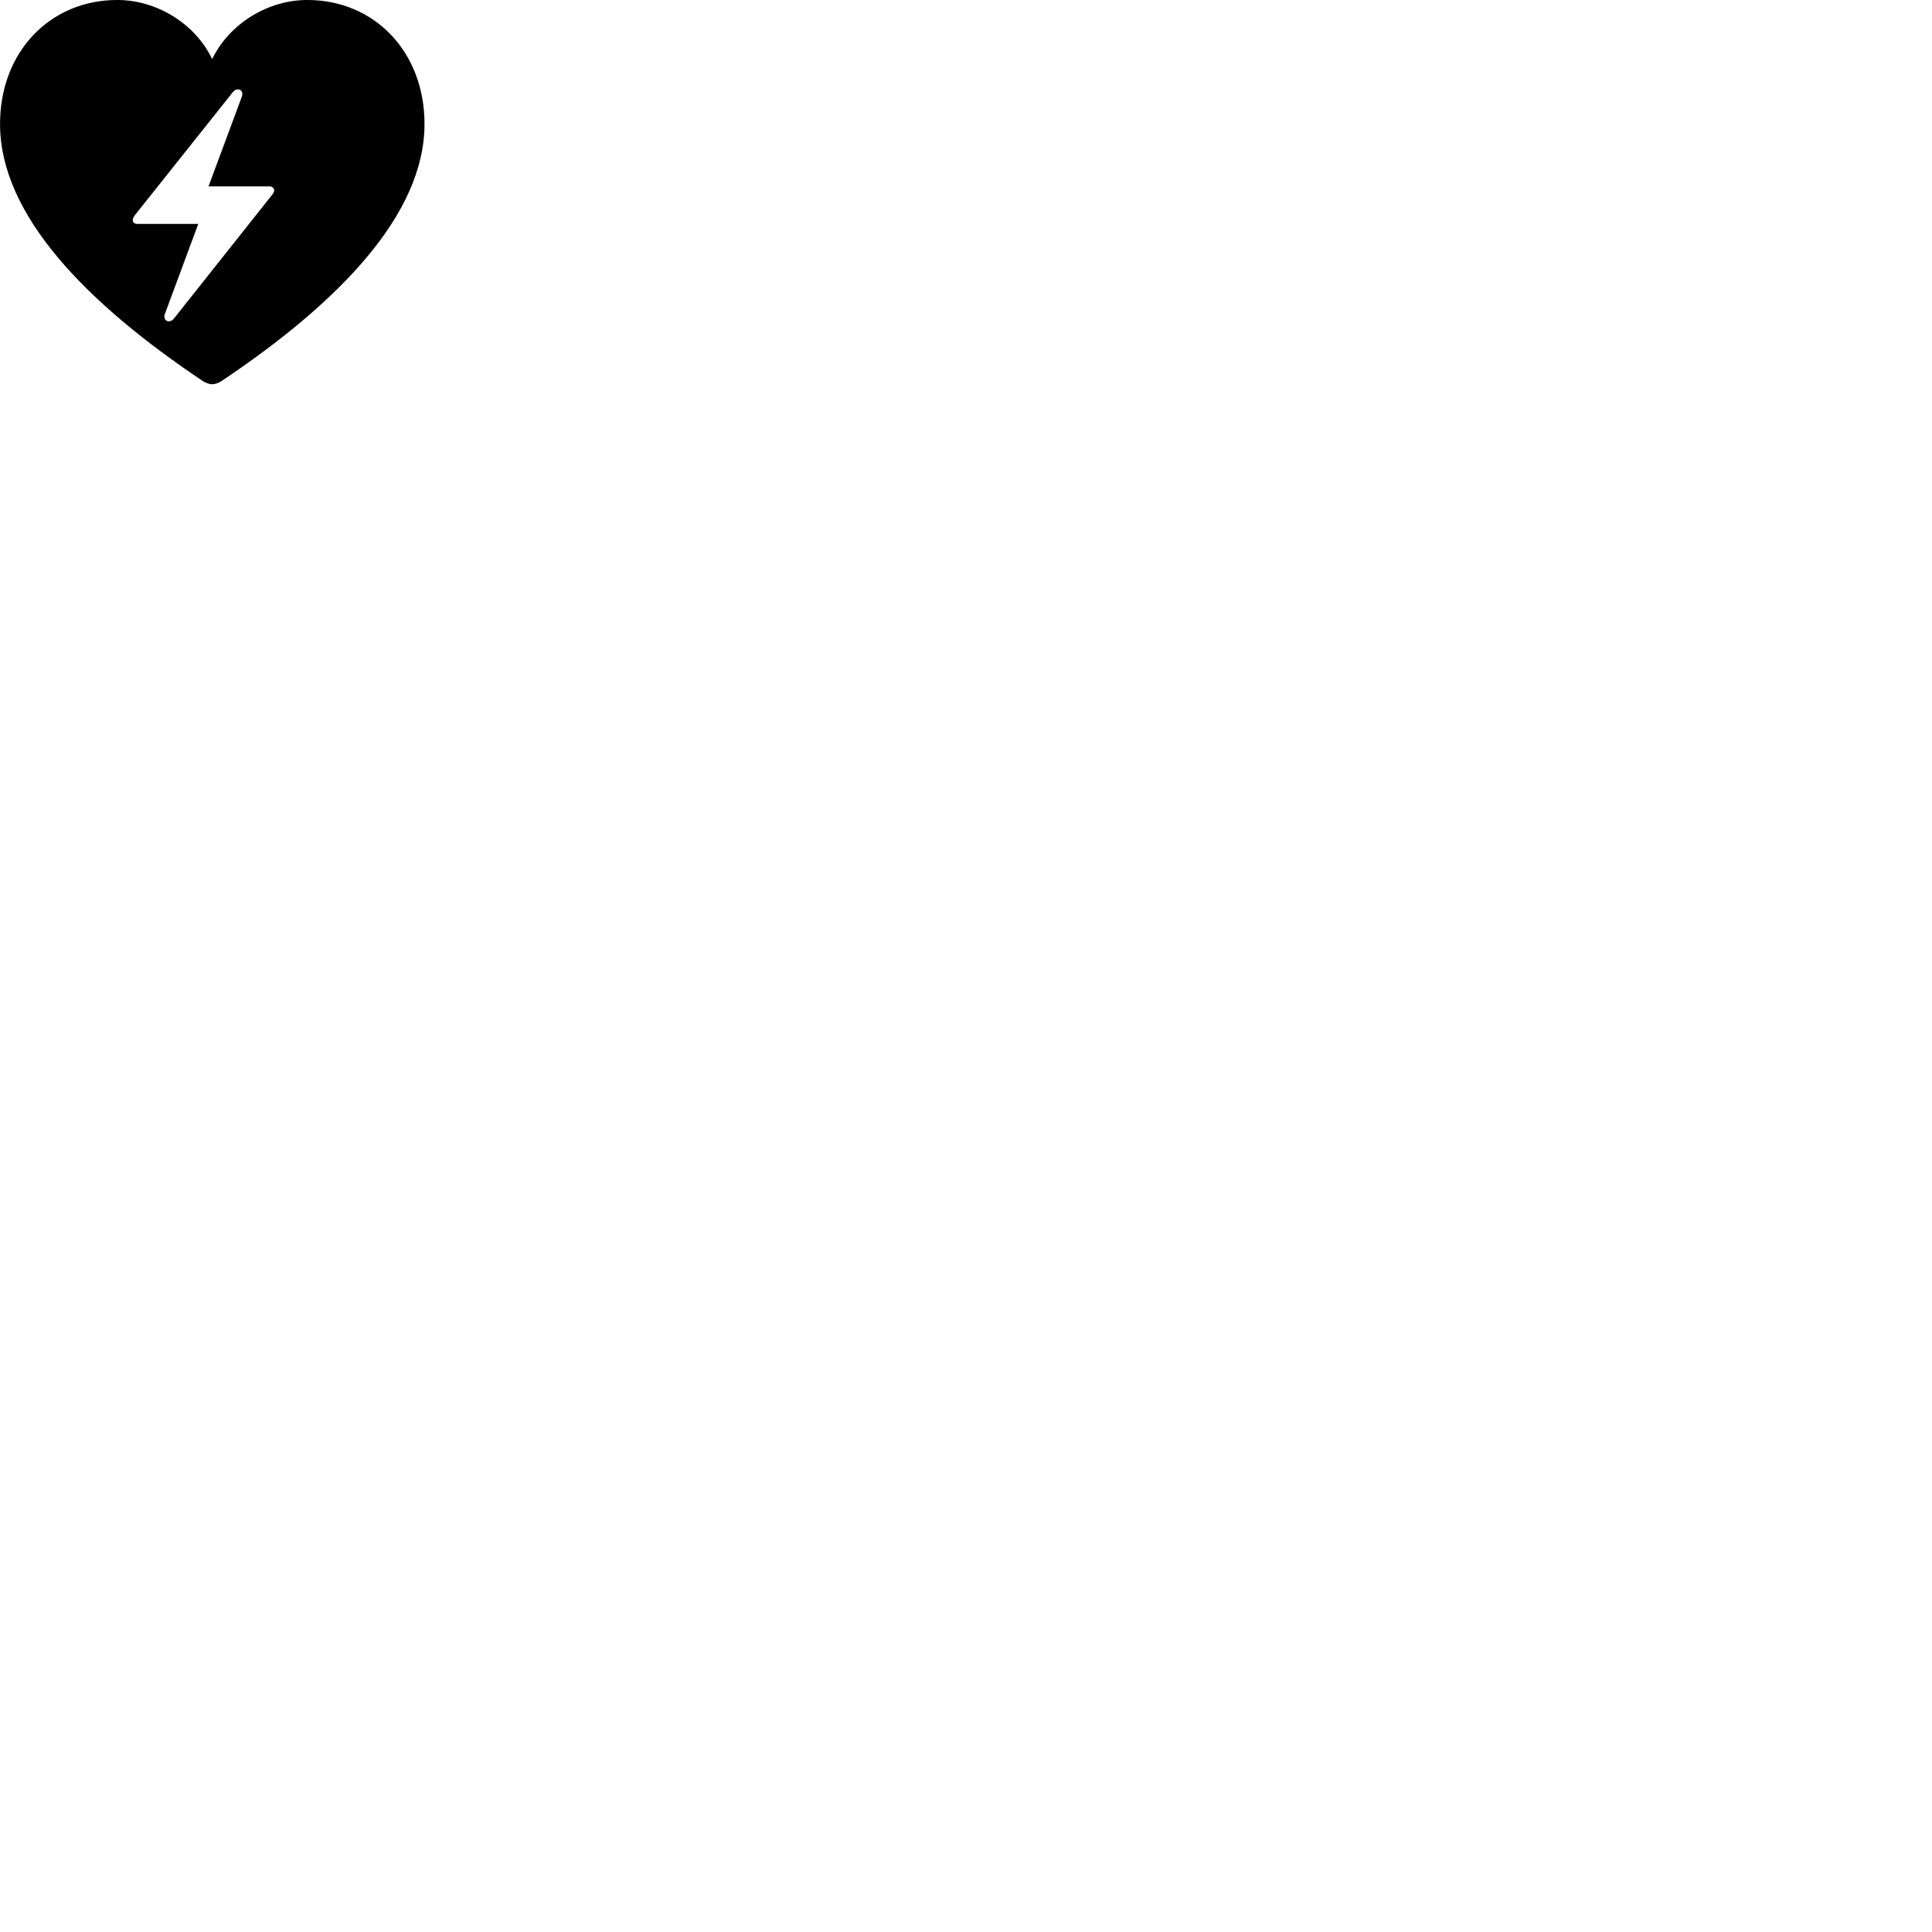 
        <svg xmlns="http://www.w3.org/2000/svg" viewBox="0 0 100 100">
            <path d="M10.982 19.889C11.132 19.889 11.312 19.819 11.442 19.739C17.532 15.669 21.972 11.099 21.972 6.419C21.972 2.679 19.382 -0.001 15.902 -0.001C13.892 -0.001 11.882 1.199 10.982 3.059C10.092 1.199 8.082 -0.001 6.072 -0.001C2.592 -0.001 0.002 2.679 0.002 6.419C0.002 11.099 4.432 15.669 10.522 19.739C10.662 19.819 10.842 19.889 10.982 19.889ZM6.872 11.399C6.872 11.319 6.902 11.249 6.972 11.149L12.052 4.769C12.282 4.479 12.652 4.659 12.512 5.019L10.792 9.649H13.962C14.082 9.649 14.192 9.739 14.192 9.859C14.192 9.929 14.142 10.009 14.072 10.099L9.002 16.489C8.762 16.779 8.392 16.589 8.542 16.229L10.262 11.589H7.102C6.972 11.589 6.872 11.519 6.872 11.399Z" />
        </svg>
    